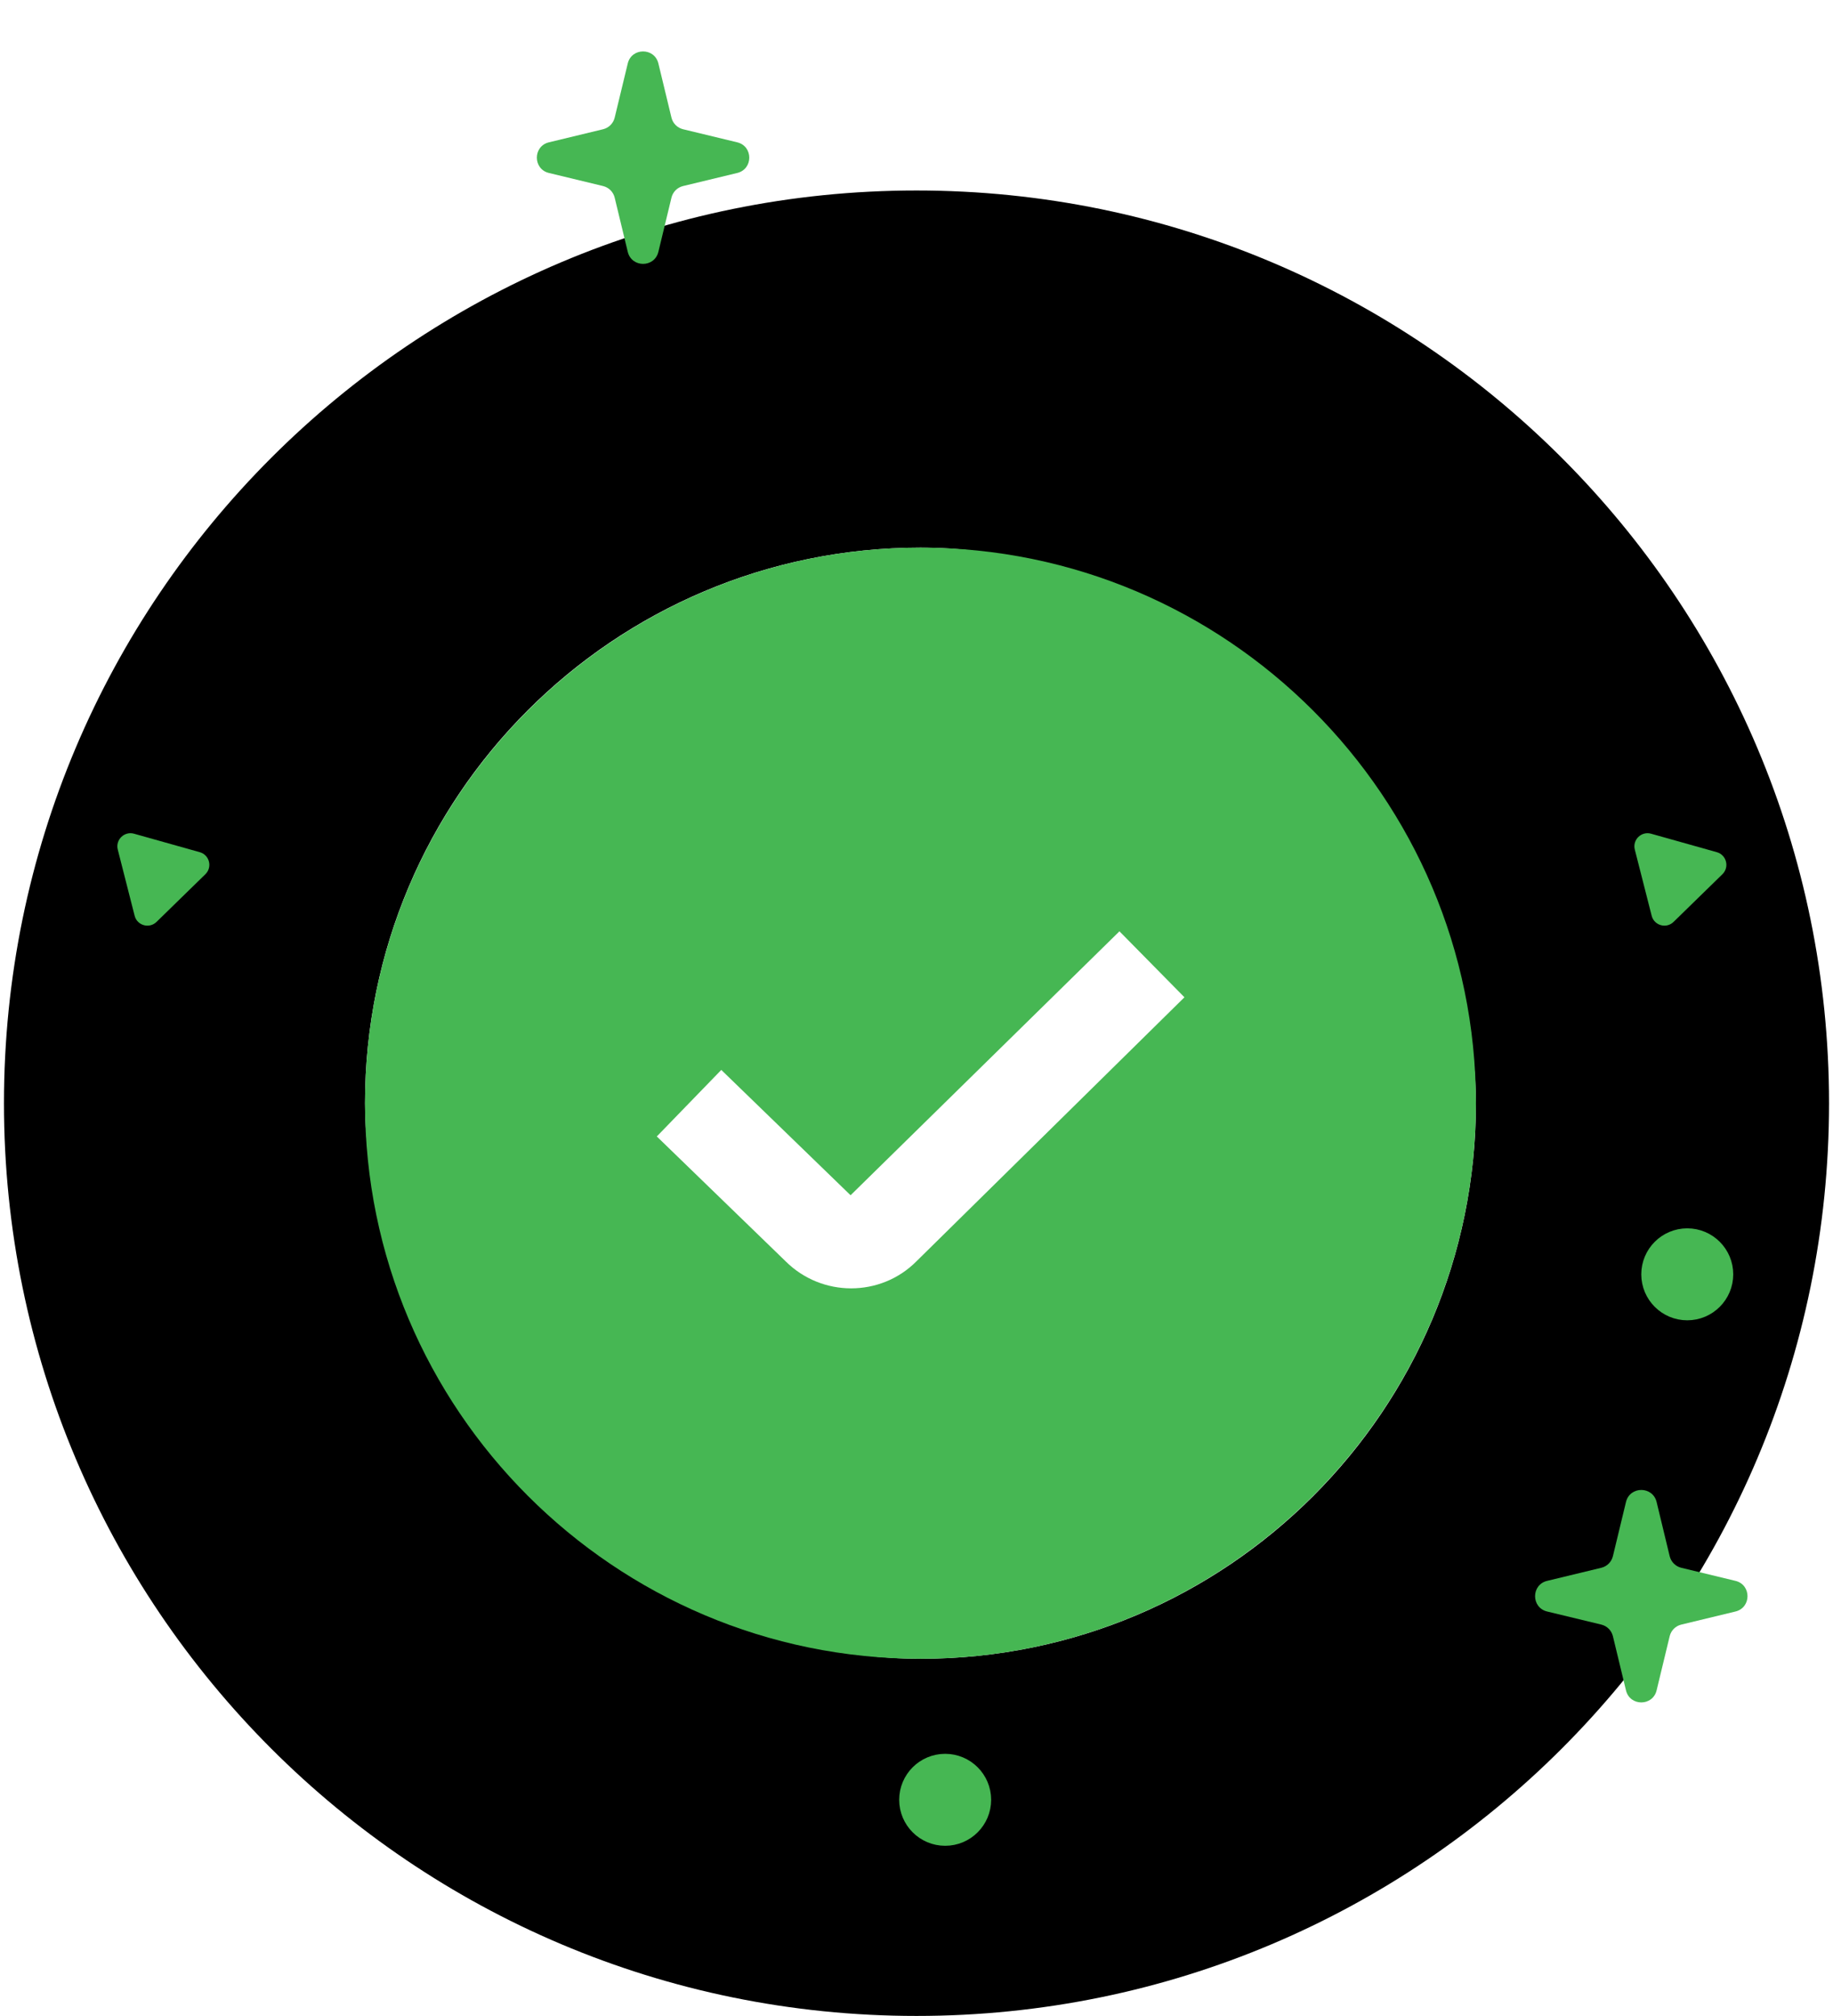 <svg width="231" height="254" viewBox="0 0 231 254" fill="none" xmlns="http://www.w3.org/2000/svg">
<path d="M115.5 254C179.013 254 230.5 202.513 230.5 139C230.5 75.487 179.013 24 115.5 24C51.987 24 0.5 75.487 0.5 139C0.5 202.513 51.987 254 115.5 254Z" fill="url(#paint0_linear_627_4445)"/>
<g filter="url(#filter0_f_627_4445)">
<ellipse cx="119.113" cy="155.179" rx="52.14" ry="11.173" fill="#FF7C86" fill-opacity="0.39"/>
</g>
<g clipPath="url(#clip0_627_4445)">
<rect x="46" y="69" width="140" height="140" rx="70" fill="white"/>
<path d="M116 69C77.401 69 46 100.401 46 139C46 177.599 77.401 209 116 209C154.599 209 186 177.599 186 139C186 100.401 154.599 69 116 69ZM115.469 158.944C113.212 161.202 110.243 162.327 107.262 162.327C104.281 162.327 101.283 161.19 99.002 158.915L82.773 143.188L90.899 134.806L107.192 150.597L141.077 117.341L149.267 125.653L115.469 158.944Z" fill="#46B753"/>
</g>
<path d="M206.023 107.046C205.708 105.812 206.848 104.699 208.075 105.044L216.355 107.371C217.581 107.715 217.975 109.259 217.063 110.149L210.908 116.156C209.996 117.046 208.463 116.615 208.148 115.381L206.023 107.046Z" fill="#46B753"/>
<path d="M14.842 107.046C14.527 105.812 15.667 104.699 16.894 105.044L25.174 107.371C26.401 107.715 26.794 109.259 25.882 110.149L19.727 116.156C18.815 117.046 17.282 116.615 16.967 115.381L14.842 107.046Z" fill="#46B753"/>
<path d="M79.111 7.999C79.6 5.972 82.483 5.972 82.972 7.999L84.619 14.821C84.794 15.545 85.36 16.11 86.084 16.285L92.906 17.932C94.933 18.421 94.933 21.305 92.906 21.794L86.084 23.441C85.36 23.615 84.794 24.181 84.619 24.905L82.972 31.727C82.483 33.754 79.6 33.754 79.111 31.727L77.464 24.905C77.289 24.181 76.724 23.615 75.999 23.441L69.177 21.794C67.15 21.305 67.15 18.421 69.177 17.932L75.999 16.285C76.724 16.11 77.289 15.545 77.464 14.821L79.111 7.999Z" fill="#46B753"/>
<path d="M123.665 226.768C123.665 229.282 121.627 231.32 119.113 231.32C116.599 231.32 114.561 229.282 114.561 226.768C114.561 224.254 116.599 222.216 119.113 222.216C121.627 222.216 123.665 224.254 123.665 226.768Z" fill="#46B753" stroke="#46B753" stroke-width="2.483"/>
<path d="M204.91 189.249C205.399 187.222 208.282 187.222 208.771 189.249L210.418 196.071C210.593 196.795 211.158 197.36 211.883 197.535L218.705 199.182C220.732 199.671 220.732 202.554 218.705 203.044L211.883 204.691C211.158 204.865 210.593 205.431 210.418 206.155L208.771 212.977C208.282 215.004 205.399 215.004 204.91 212.977L203.263 206.155C203.088 205.431 202.522 204.865 201.798 204.691L194.976 203.044C192.949 202.554 192.949 199.671 194.976 199.182L201.798 197.535C202.522 197.36 203.088 196.795 203.263 196.071L204.91 189.249Z" fill="#46B753"/>
<circle cx="212.633" cy="160.559" r="4.552" fill="#46B753" stroke="#46B753" stroke-width="2.483"/>
<defs>
<filter id="filter0_f_627_4445" x="46.282" y="123.315" width="145.661" height="63.727" filterUnits="userSpaceOnUse" color-interpolation-filters="sRGB">
<feFlood flood-opacity="0" result="BackgroundImageFix"/>
<feBlend mode="normal" in="SourceGraphic" in2="BackgroundImageFix" result="shape"/>
<feGaussianBlur stdDeviation="10.345" result="effect1_foregroundBlur_627_4445"/>
</filter>
<linearGradient id="paint0_linear_627_4445" x1="114.613" y1="-13.447" x2="116.969" y2="390.416" gradientUnits="userSpaceOnUse">
<stop stopColor="#EDFAEF"/>
<stop offset="1" stopColor="#34A853"/>
</linearGradient>
<clipPath id="clip0_627_4445">
<rect x="46" y="69" width="140" height="140" rx="70" fill="white"/>
</clipPath>
</defs>
</svg>
